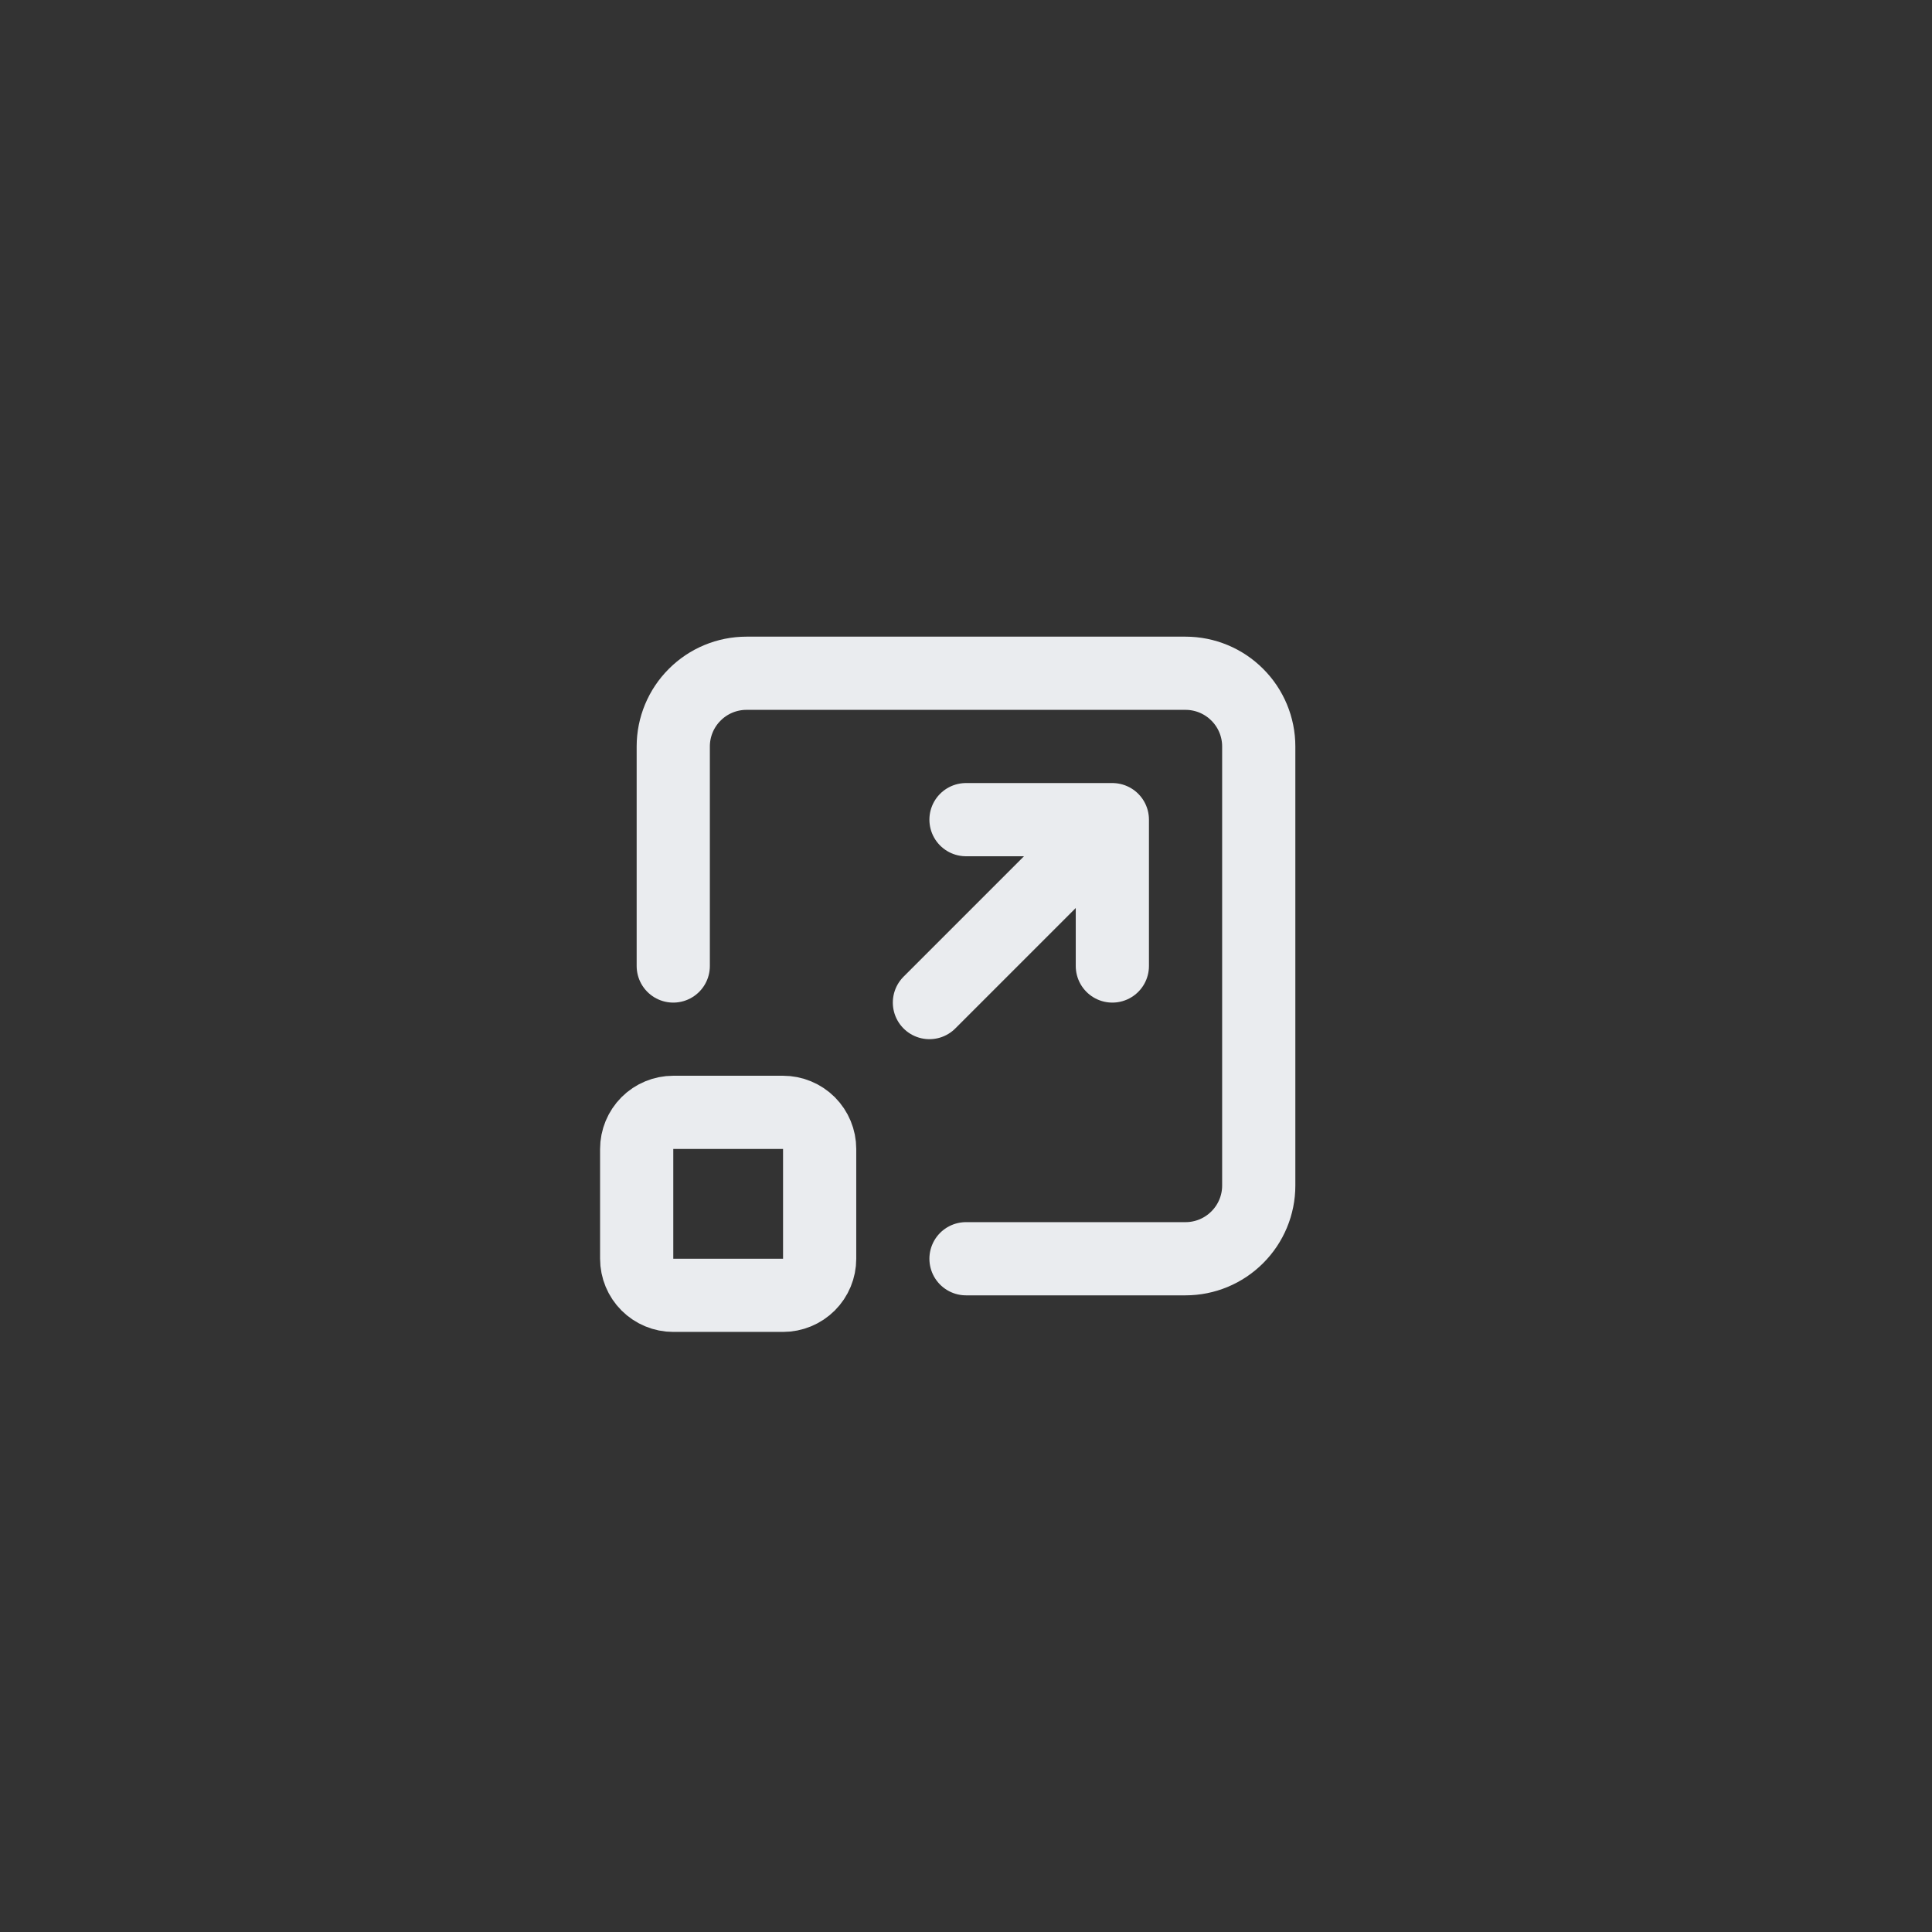 <svg width="44" height="44" viewBox="0 0 44 44" fill="none" xmlns="http://www.w3.org/2000/svg">
<rect x="0" y="0" width="44" height="44" fill="#333333" stroke="none"/>
<path d="M15.333 22V17C15.333 16.558 15.509 16.134 15.822 15.822C16.134 15.509 16.558 15.333 17 15.333H27C27.442 15.333 27.866 15.509 28.178 15.822C28.491 16.134 28.667 16.558 28.667 17V27C28.667 27.442 28.491 27.866 28.178 28.178C27.866 28.491 27.442 28.667 27 28.667H22M14.5 26.167C14.5 25.946 14.588 25.734 14.744 25.577C14.9 25.421 15.112 25.333 15.333 25.333H17.833C18.054 25.333 18.266 25.421 18.423 25.577C18.579 25.734 18.667 25.946 18.667 26.167V28.667C18.667 28.888 18.579 29.1 18.423 29.256C18.266 29.412 18.054 29.5 17.833 29.5H15.333C15.112 29.5 14.9 29.412 14.744 29.256C14.588 29.1 14.5 28.888 14.5 28.667V26.167Z" stroke="#EAECEF" stroke-width="1.667" stroke-linecap="round" stroke-linejoin="round"/>
<path d="M22 18.667H25.333M25.333 18.667V22M25.333 18.667L21.167 22.833" stroke="#EAECEF" stroke-width="1.667" stroke-linecap="round" stroke-linejoin="round"/>
</svg>
